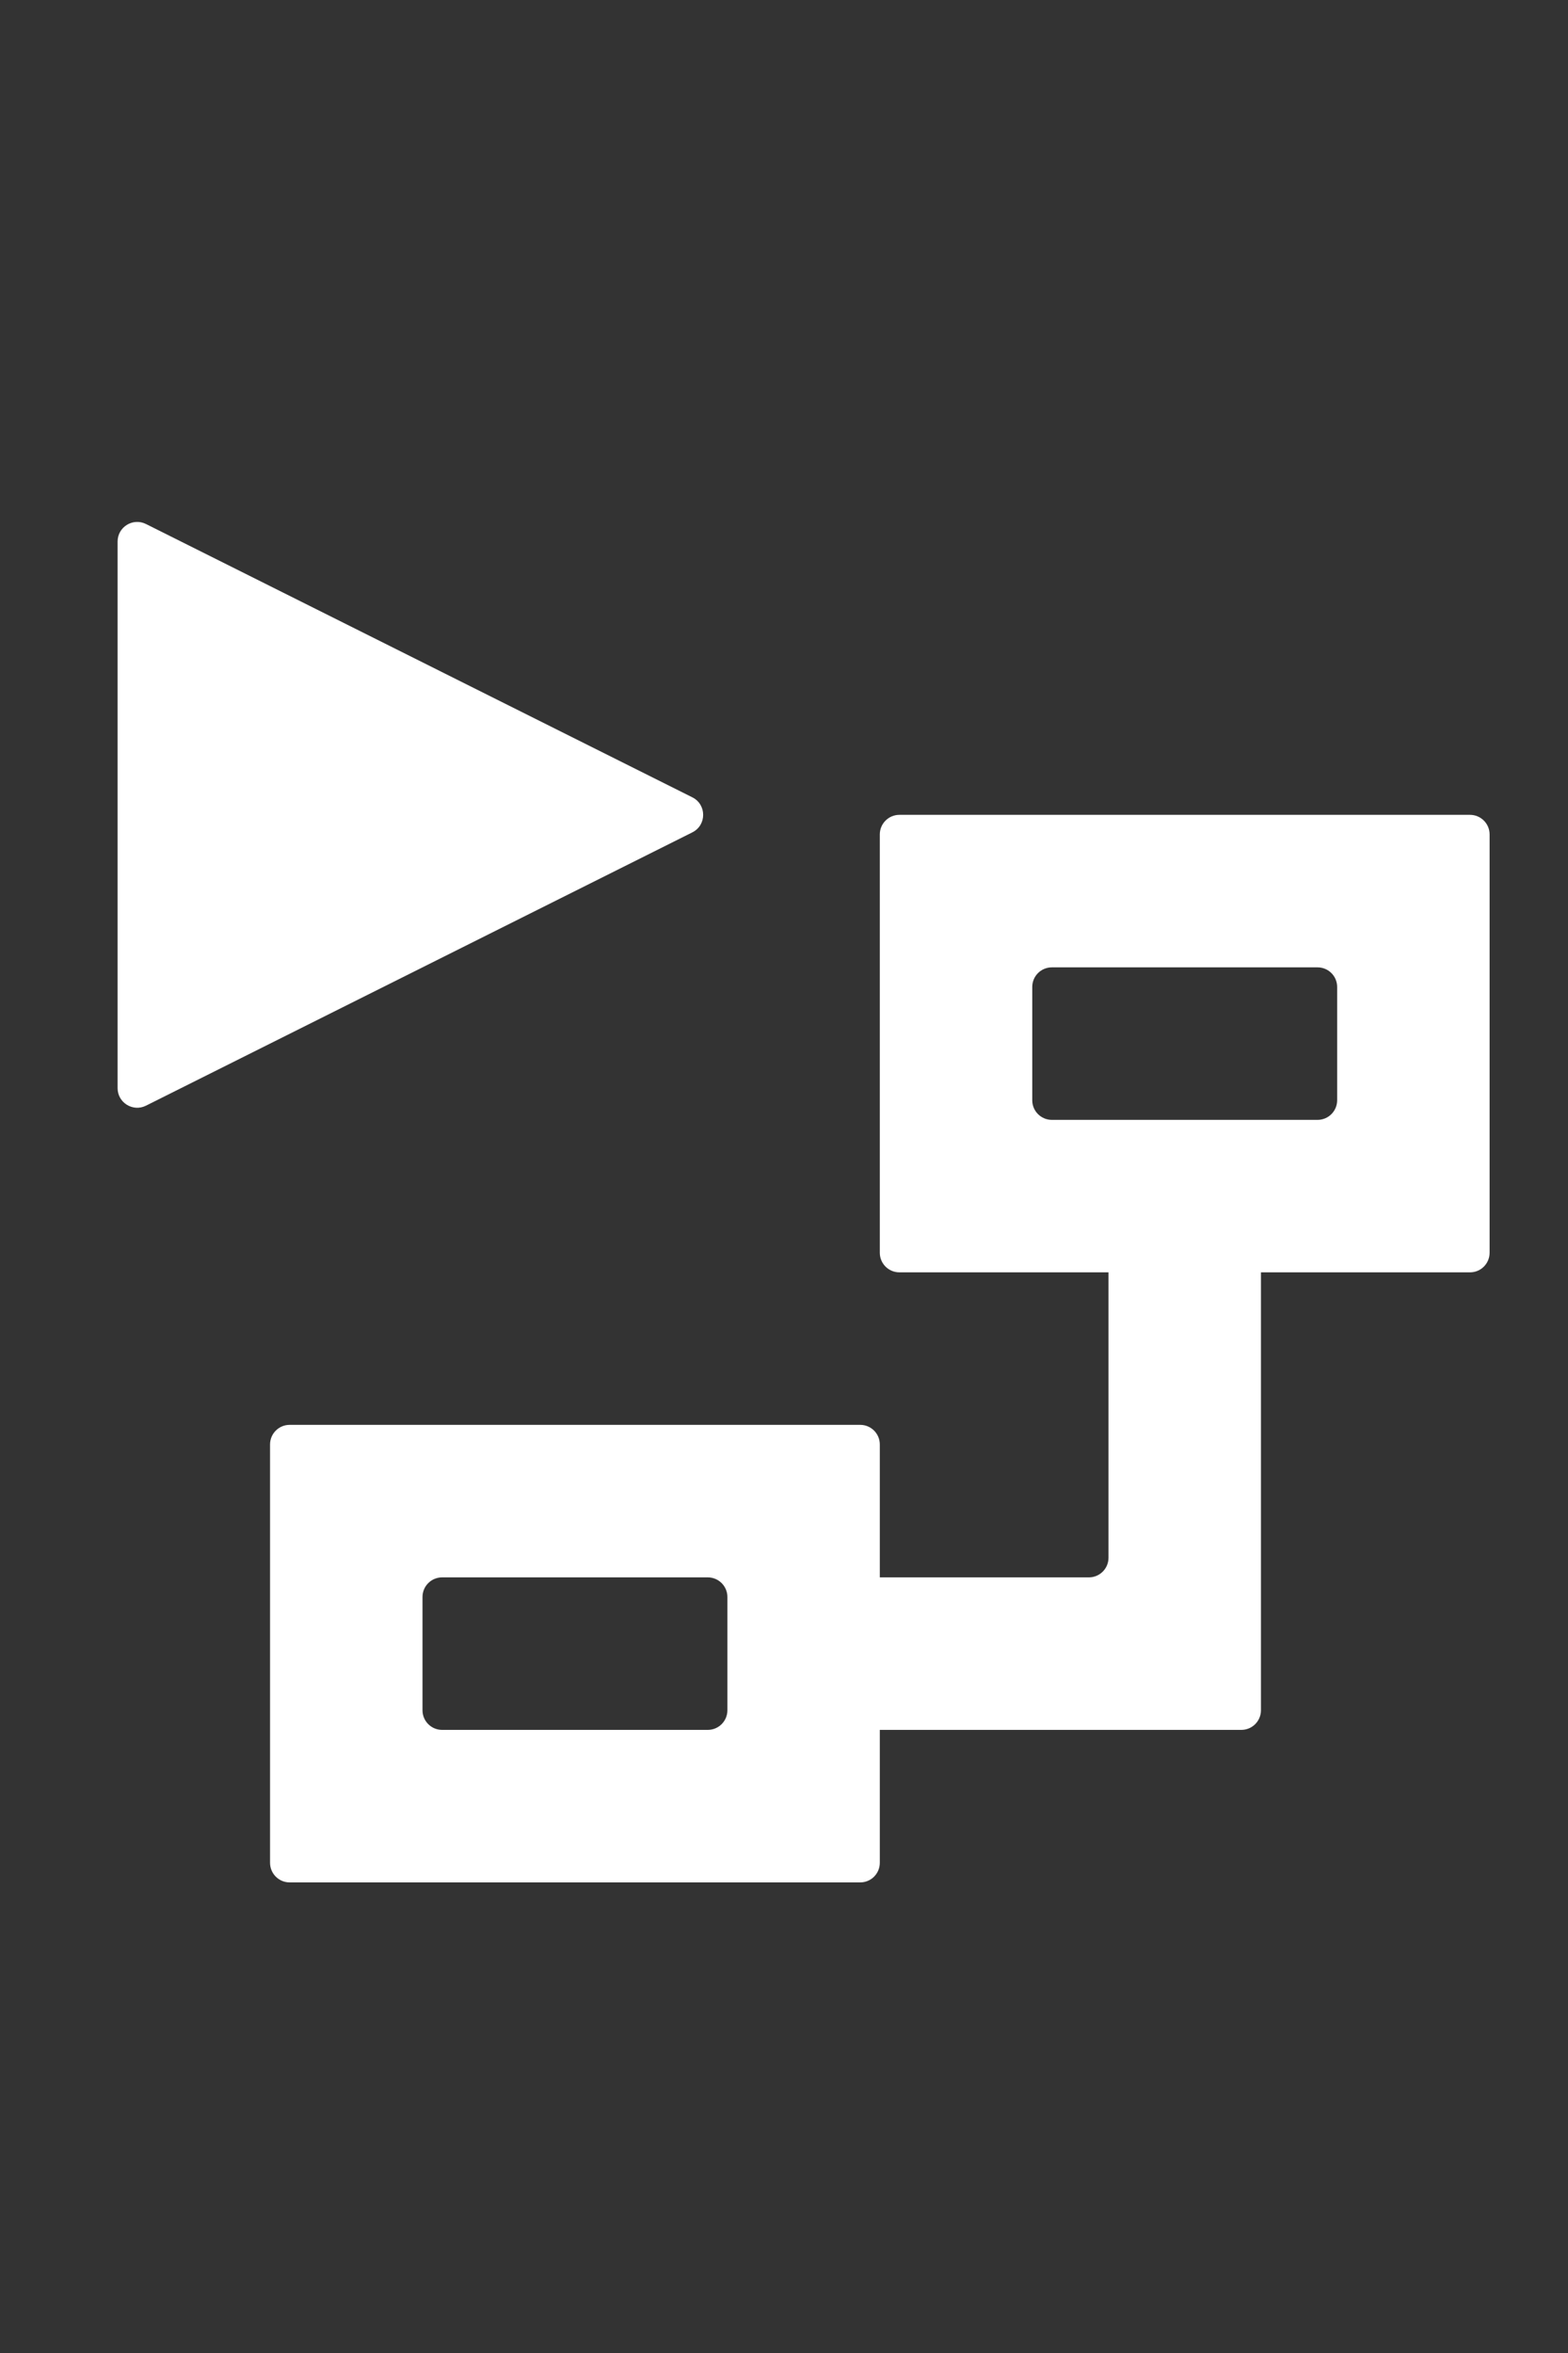 <svg width="40" height="60" viewBox="0 0 40 60" fill="none" xmlns="http://www.w3.org/2000/svg">
<rect x="0" y="0" width="40" height="60" fill="#333333" stroke="none"/>
<path fill-rule="evenodd" clip-rule="evenodd" d="M34.111 25.167C34.111 24.89 33.887 24.667 33.611 24.667H26.833C26.557 24.667 26.333 24.89 26.333 25.167V28.056C26.333 28.332 26.557 28.556 26.833 28.556H33.611C33.887 28.556 34.111 28.332 34.111 28.056V25.167ZM22.944 20.778C22.668 20.778 22.444 21.002 22.444 21.278V31.944C22.444 32.221 22.668 32.444 22.944 32.444H37.5C37.776 32.444 38 32.221 38 31.944V21.278C38 21.002 37.776 20.778 37.5 20.778H22.944Z" fill="white"/>
<path fill-rule="evenodd" clip-rule="evenodd" d="M18.556 40.722C18.556 40.446 18.332 40.222 18.056 40.222H11.278C11.002 40.222 10.778 40.446 10.778 40.722V43.611C10.778 43.887 11.002 44.111 11.278 44.111H18.056C18.332 44.111 18.556 43.887 18.556 43.611V40.722ZM7.389 36.333C7.113 36.333 6.889 36.557 6.889 36.833V47.5C6.889 47.776 7.113 48 7.389 48H21.944C22.221 48 22.444 47.776 22.444 47.5V36.833C22.444 36.557 22.221 36.333 21.944 36.333H7.389Z" fill="white"/>
<path fill-rule="evenodd" clip-rule="evenodd" d="M31.667 31.175C31.943 31.175 32.167 31.399 32.167 31.675V43.611C32.167 43.887 31.943 44.111 31.667 44.111H22C21.724 44.111 21.5 43.887 21.5 43.611V40.722C21.5 40.446 21.724 40.222 22 40.222H27.778C28.054 40.222 28.278 39.998 28.278 39.722V31.675C28.278 31.399 28.502 31.175 28.778 31.175H31.667Z" fill="white"/>
<path d="M3.724 13.362C3.391 13.196 3 13.437 3 13.809V27.747C3 28.118 3.391 28.36 3.724 28.194L17.661 21.225C18.03 21.041 18.03 20.515 17.661 20.331L3.724 13.362Z" fill="white"/>
</svg>
